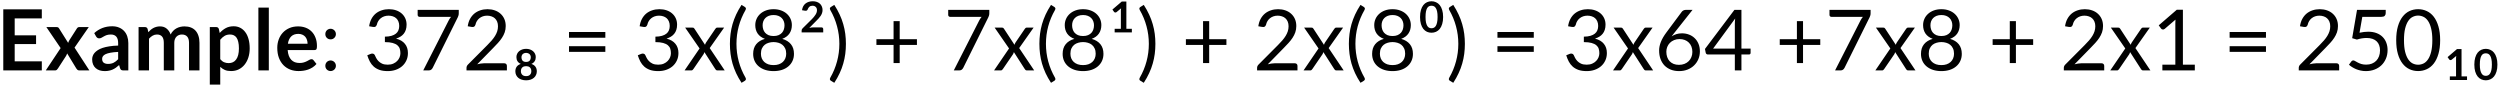 <svg width="710" height="25" viewBox="0 0 710 25" fill="none" xmlns="http://www.w3.org/2000/svg">
<path d="M4.172 5.216V10.028H10.244V12.512H4.172V17.42H11.876V20H0.932V2.648H11.876V5.216H4.172ZM25.381 20H22.525C22.309 20 22.133 19.944 21.997 19.832C21.869 19.72 21.761 19.592 21.673 19.448L19.069 15.164C19.029 15.3 18.981 15.428 18.925 15.548C18.877 15.668 18.821 15.78 18.757 15.884L16.453 19.448C16.365 19.584 16.257 19.712 16.129 19.832C16.001 19.944 15.841 20 15.649 20H12.997L17.221 13.652L13.165 7.688H16.021C16.237 7.688 16.397 7.72 16.501 7.784C16.605 7.84 16.697 7.936 16.777 8.072L19.357 12.176C19.445 11.904 19.569 11.636 19.729 11.372L21.805 8.132C21.981 7.836 22.209 7.688 22.489 7.688H25.213L21.169 13.52L25.381 20ZM33.552 14.744C32.696 14.784 31.976 14.86 31.392 14.972C30.808 15.076 30.34 15.212 29.988 15.38C29.636 15.548 29.384 15.744 29.232 15.968C29.08 16.192 29.004 16.436 29.004 16.7C29.004 17.22 29.156 17.592 29.46 17.816C29.772 18.04 30.176 18.152 30.672 18.152C31.28 18.152 31.804 18.044 32.244 17.828C32.692 17.604 33.128 17.268 33.552 16.82V14.744ZM26.76 9.404C28.176 8.108 29.88 7.46 31.872 7.46C32.592 7.46 33.236 7.58 33.804 7.82C34.372 8.052 34.852 8.38 35.244 8.804C35.636 9.22 35.932 9.72 36.132 10.304C36.34 10.888 36.444 11.528 36.444 12.224V20H35.1C34.82 20 34.604 19.96 34.452 19.88C34.3 19.792 34.18 19.62 34.092 19.364L33.828 18.476C33.516 18.756 33.212 19.004 32.916 19.22C32.62 19.428 32.312 19.604 31.992 19.748C31.672 19.892 31.328 20 30.96 20.072C30.6 20.152 30.2 20.192 29.76 20.192C29.24 20.192 28.76 20.124 28.32 19.988C27.88 19.844 27.5 19.632 27.18 19.352C26.86 19.072 26.612 18.724 26.436 18.308C26.26 17.892 26.172 17.408 26.172 16.856C26.172 16.544 26.224 16.236 26.328 15.932C26.432 15.62 26.6 15.324 26.832 15.044C27.072 14.764 27.38 14.5 27.756 14.252C28.132 14.004 28.592 13.788 29.136 13.604C29.688 13.42 30.328 13.272 31.056 13.16C31.784 13.04 32.616 12.968 33.552 12.944V12.224C33.552 11.4 33.376 10.792 33.024 10.4C32.672 10 32.164 9.8 31.5 9.8C31.02 9.8 30.62 9.856 30.3 9.968C29.988 10.08 29.712 10.208 29.472 10.352C29.232 10.488 29.012 10.612 28.812 10.724C28.62 10.836 28.404 10.892 28.164 10.892C27.956 10.892 27.78 10.84 27.636 10.736C27.492 10.624 27.376 10.496 27.288 10.352L26.76 9.404ZM39.355 20V7.688H41.167C41.551 7.688 41.803 7.868 41.923 8.228L42.115 9.14C42.331 8.9 42.555 8.68 42.787 8.48C43.027 8.28 43.279 8.108 43.543 7.964C43.815 7.82 44.103 7.708 44.407 7.628C44.719 7.54 45.059 7.496 45.427 7.496C46.203 7.496 46.839 7.708 47.335 8.132C47.839 8.548 48.215 9.104 48.463 9.8C48.655 9.392 48.895 9.044 49.183 8.756C49.471 8.46 49.787 8.22 50.131 8.036C50.475 7.852 50.839 7.716 51.223 7.628C51.615 7.54 52.007 7.496 52.399 7.496C53.079 7.496 53.683 7.6 54.211 7.808C54.739 8.016 55.183 8.32 55.543 8.72C55.903 9.12 56.175 9.608 56.359 10.184C56.551 10.76 56.647 11.42 56.647 12.164V20H53.683V12.164C53.683 11.38 53.511 10.792 53.167 10.4C52.823 10 52.319 9.8 51.655 9.8C51.351 9.8 51.067 9.852 50.803 9.956C50.547 10.06 50.319 10.212 50.119 10.412C49.927 10.604 49.775 10.848 49.663 11.144C49.551 11.44 49.495 11.78 49.495 12.164V20H46.519V12.164C46.519 11.34 46.351 10.74 46.015 10.364C45.687 9.988 45.203 9.8 44.563 9.8C44.131 9.8 43.727 9.908 43.351 10.124C42.983 10.332 42.639 10.62 42.319 10.988V20H39.355ZM62.549 16.808C62.885 17.216 63.249 17.504 63.641 17.672C64.041 17.84 64.473 17.924 64.937 17.924C65.385 17.924 65.789 17.84 66.149 17.672C66.509 17.504 66.813 17.248 67.061 16.904C67.317 16.56 67.513 16.128 67.649 15.608C67.785 15.08 67.853 14.46 67.853 13.748C67.853 13.028 67.793 12.42 67.673 11.924C67.561 11.42 67.397 11.012 67.181 10.7C66.965 10.388 66.701 10.16 66.389 10.016C66.085 9.872 65.737 9.8 65.345 9.8C64.729 9.8 64.205 9.932 63.773 10.196C63.341 10.452 62.933 10.816 62.549 11.288V16.808ZM62.393 9.368C62.897 8.8 63.469 8.34 64.109 7.988C64.749 7.636 65.501 7.46 66.365 7.46C67.037 7.46 67.649 7.6 68.201 7.88C68.761 8.16 69.241 8.568 69.641 9.104C70.049 9.632 70.361 10.288 70.577 11.072C70.801 11.848 70.913 12.74 70.913 13.748C70.913 14.668 70.789 15.52 70.541 16.304C70.293 17.088 69.937 17.768 69.473 18.344C69.017 18.92 68.461 19.372 67.805 19.7C67.157 20.02 66.429 20.18 65.621 20.18C64.933 20.18 64.345 20.076 63.857 19.868C63.369 19.652 62.933 19.356 62.549 18.98V24.02H59.585V7.688H61.397C61.781 7.688 62.033 7.868 62.153 8.228L62.393 9.368ZM76.345 2.168V20H73.381V2.168H76.345ZM87.35 12.428C87.35 12.044 87.294 11.684 87.182 11.348C87.078 11.004 86.918 10.704 86.702 10.448C86.486 10.192 86.21 9.992 85.874 9.848C85.546 9.696 85.162 9.62 84.722 9.62C83.866 9.62 83.19 9.864 82.694 10.352C82.206 10.84 81.894 11.532 81.758 12.428H87.35ZM81.698 14.216C81.746 14.848 81.858 15.396 82.034 15.86C82.21 16.316 82.442 16.696 82.73 17C83.018 17.296 83.358 17.52 83.75 17.672C84.15 17.816 84.59 17.888 85.07 17.888C85.55 17.888 85.962 17.832 86.306 17.72C86.658 17.608 86.962 17.484 87.218 17.348C87.482 17.212 87.71 17.088 87.902 16.976C88.102 16.864 88.294 16.808 88.478 16.808C88.726 16.808 88.91 16.9 89.03 17.084L89.882 18.164C89.554 18.548 89.186 18.872 88.778 19.136C88.37 19.392 87.942 19.6 87.494 19.76C87.054 19.912 86.602 20.02 86.138 20.084C85.682 20.148 85.238 20.18 84.806 20.18C83.95 20.18 83.154 20.04 82.418 19.76C81.682 19.472 81.042 19.052 80.498 18.5C79.954 17.94 79.526 17.252 79.214 16.436C78.902 15.612 78.746 14.66 78.746 13.58C78.746 12.74 78.882 11.952 79.154 11.216C79.426 10.472 79.814 9.828 80.318 9.284C80.83 8.732 81.45 8.296 82.178 7.976C82.914 7.656 83.742 7.496 84.662 7.496C85.438 7.496 86.154 7.62 86.81 7.868C87.466 8.116 88.03 8.48 88.502 8.96C88.974 9.432 89.342 10.016 89.606 10.712C89.878 11.4 90.014 12.188 90.014 13.076C90.014 13.524 89.966 13.828 89.87 13.988C89.774 14.14 89.59 14.216 89.318 14.216H81.698ZM92.395 18.68C92.395 18.472 92.431 18.276 92.503 18.092C92.583 17.908 92.687 17.748 92.815 17.612C92.951 17.476 93.111 17.368 93.295 17.288C93.479 17.208 93.675 17.168 93.883 17.168C94.091 17.168 94.287 17.208 94.471 17.288C94.655 17.368 94.815 17.476 94.951 17.612C95.087 17.748 95.195 17.908 95.275 18.092C95.355 18.276 95.395 18.472 95.395 18.68C95.395 18.896 95.355 19.096 95.275 19.28C95.195 19.456 95.087 19.612 94.951 19.748C94.815 19.884 94.655 19.988 94.471 20.06C94.287 20.14 94.091 20.18 93.883 20.18C93.675 20.18 93.479 20.14 93.295 20.06C93.111 19.988 92.951 19.884 92.815 19.748C92.687 19.612 92.583 19.456 92.503 19.28C92.431 19.096 92.395 18.896 92.395 18.68ZM92.395 9.68C92.395 9.472 92.431 9.276 92.503 9.092C92.583 8.908 92.687 8.748 92.815 8.612C92.951 8.476 93.111 8.368 93.295 8.288C93.479 8.208 93.675 8.168 93.883 8.168C94.091 8.168 94.287 8.208 94.471 8.288C94.655 8.368 94.815 8.476 94.951 8.612C95.087 8.748 95.195 8.908 95.275 9.092C95.355 9.276 95.395 9.472 95.395 9.68C95.395 9.896 95.355 10.096 95.275 10.28C95.195 10.456 95.087 10.612 94.951 10.748C94.815 10.884 94.655 10.992 94.471 11.072C94.287 11.144 94.091 11.18 93.883 11.18C93.675 11.18 93.479 11.144 93.295 11.072C93.111 10.992 92.951 10.884 92.815 10.748C92.687 10.612 92.583 10.456 92.503 10.28C92.431 10.096 92.395 9.896 92.395 9.68ZM104.835 7.46C104.947 6.676 105.163 5.984 105.483 5.384C105.803 4.776 106.207 4.268 106.695 3.86C107.191 3.452 107.755 3.144 108.387 2.936C109.027 2.72 109.715 2.612 110.451 2.612C111.179 2.612 111.851 2.716 112.467 2.924C113.083 3.132 113.611 3.428 114.051 3.812C114.499 4.196 114.847 4.66 115.095 5.204C115.343 5.748 115.467 6.352 115.467 7.016C115.467 7.56 115.395 8.048 115.251 8.48C115.115 8.904 114.915 9.276 114.651 9.596C114.395 9.916 114.083 10.188 113.715 10.412C113.347 10.636 112.935 10.82 112.479 10.964C113.599 11.252 114.439 11.748 114.999 12.452C115.567 13.148 115.851 14.02 115.851 15.068C115.851 15.86 115.699 16.572 115.395 17.204C115.099 17.836 114.691 18.376 114.171 18.824C113.651 19.264 113.043 19.604 112.347 19.844C111.659 20.076 110.919 20.192 110.127 20.192C109.215 20.192 108.435 20.08 107.787 19.856C107.139 19.624 106.591 19.308 106.143 18.908C105.695 18.508 105.327 18.036 105.039 17.492C104.751 16.94 104.507 16.344 104.307 15.704L105.231 15.32C105.471 15.216 105.703 15.188 105.927 15.236C106.159 15.284 106.327 15.416 106.431 15.632C106.535 15.856 106.663 16.124 106.815 16.436C106.975 16.748 107.191 17.048 107.463 17.336C107.735 17.624 108.079 17.868 108.495 18.068C108.919 18.268 109.455 18.368 110.103 18.368C110.703 18.368 111.227 18.272 111.675 18.08C112.131 17.88 112.507 17.624 112.803 17.312C113.107 17 113.335 16.652 113.487 16.268C113.639 15.884 113.715 15.504 113.715 15.128C113.715 14.664 113.655 14.24 113.535 13.856C113.415 13.472 113.191 13.14 112.863 12.86C112.535 12.58 112.083 12.36 111.507 12.2C110.939 12.04 110.207 11.96 109.311 11.96V10.412C110.047 10.404 110.671 10.324 111.183 10.172C111.703 10.02 112.123 9.812 112.443 9.548C112.771 9.284 113.007 8.968 113.151 8.6C113.303 8.232 113.379 7.824 113.379 7.376C113.379 6.88 113.299 6.448 113.139 6.08C112.987 5.712 112.775 5.408 112.503 5.168C112.231 4.928 111.907 4.748 111.531 4.628C111.163 4.508 110.763 4.448 110.331 4.448C109.899 4.448 109.495 4.512 109.119 4.64C108.751 4.768 108.423 4.948 108.135 5.18C107.855 5.404 107.619 5.672 107.427 5.984C107.235 6.296 107.099 6.64 107.019 7.016C106.915 7.296 106.783 7.484 106.623 7.58C106.471 7.668 106.247 7.692 105.951 7.652L104.835 7.46ZM130.289 2.804V3.764C130.289 4.036 130.257 4.26 130.193 4.436C130.137 4.612 130.081 4.76 130.025 4.88L122.897 19.244C122.793 19.452 122.649 19.632 122.465 19.784C122.281 19.928 122.037 20 121.733 20H120.197L127.421 5.816C127.525 5.616 127.633 5.432 127.745 5.264C127.857 5.096 127.977 4.936 128.105 4.784H119.129C118.993 4.784 118.873 4.732 118.769 4.628C118.665 4.516 118.613 4.392 118.613 4.256V2.804H130.289ZM143.203 17.972C143.435 17.972 143.619 18.04 143.755 18.176C143.891 18.312 143.959 18.488 143.959 18.704V20H132.487V19.268C132.487 19.116 132.519 18.96 132.583 18.8C132.647 18.64 132.747 18.492 132.883 18.356L138.391 12.824C138.847 12.36 139.263 11.916 139.639 11.492C140.015 11.06 140.335 10.628 140.599 10.196C140.863 9.764 141.067 9.328 141.211 8.888C141.355 8.44 141.427 7.964 141.427 7.46C141.427 6.956 141.347 6.516 141.187 6.14C141.027 5.756 140.807 5.44 140.527 5.192C140.255 4.944 139.931 4.76 139.555 4.64C139.179 4.512 138.775 4.448 138.343 4.448C137.903 4.448 137.499 4.512 137.131 4.64C136.763 4.768 136.435 4.948 136.147 5.18C135.867 5.404 135.631 5.672 135.439 5.984C135.247 6.296 135.111 6.64 135.031 7.016C134.935 7.296 134.803 7.484 134.635 7.58C134.475 7.668 134.247 7.692 133.951 7.652L132.835 7.46C132.947 6.676 133.163 5.984 133.483 5.384C133.811 4.776 134.219 4.268 134.707 3.86C135.203 3.452 135.767 3.144 136.399 2.936C137.031 2.72 137.715 2.612 138.451 2.612C139.179 2.612 139.859 2.72 140.491 2.936C141.123 3.152 141.671 3.468 142.135 3.884C142.599 4.292 142.963 4.792 143.227 5.384C143.491 5.976 143.623 6.648 143.623 7.4C143.623 8.04 143.527 8.636 143.335 9.188C143.143 9.732 142.883 10.252 142.555 10.748C142.227 11.244 141.847 11.728 141.415 12.2C140.991 12.672 140.539 13.148 140.059 13.628L135.523 18.26C135.843 18.172 136.167 18.104 136.495 18.056C136.823 18 137.139 17.972 137.443 17.972H143.203ZM149.409 21.62C149.905 21.62 150.277 21.488 150.525 21.224C150.773 20.96 150.897 20.624 150.897 20.216C150.897 19.952 150.857 19.732 150.777 19.556C150.697 19.372 150.589 19.224 150.453 19.112C150.317 18.992 150.157 18.908 149.973 18.86C149.797 18.812 149.609 18.788 149.409 18.788C149.209 18.788 149.021 18.812 148.845 18.86C148.669 18.908 148.513 18.992 148.377 19.112C148.241 19.224 148.133 19.372 148.053 19.556C147.973 19.732 147.933 19.952 147.933 20.216C147.933 20.624 148.057 20.96 148.305 21.224C148.553 21.488 148.921 21.62 149.409 21.62ZM149.409 15.02C149.193 15.02 149.001 15.056 148.833 15.128C148.673 15.192 148.537 15.28 148.425 15.392C148.321 15.504 148.241 15.636 148.185 15.788C148.129 15.932 148.101 16.084 148.101 16.244C148.101 16.652 148.205 16.98 148.413 17.228C148.629 17.468 148.961 17.588 149.409 17.588C149.865 17.588 150.201 17.468 150.417 17.228C150.633 16.98 150.741 16.652 150.741 16.244C150.741 16.084 150.713 15.932 150.657 15.788C150.601 15.636 150.517 15.504 150.405 15.392C150.293 15.28 150.153 15.192 149.985 15.128C149.817 15.056 149.625 15.02 149.409 15.02ZM150.909 18.152C151.437 18.328 151.825 18.596 152.073 18.956C152.329 19.308 152.457 19.74 152.457 20.252C152.457 20.636 152.381 20.984 152.229 21.296C152.085 21.616 151.877 21.888 151.605 22.112C151.341 22.336 151.021 22.508 150.645 22.628C150.277 22.748 149.865 22.808 149.409 22.808C148.961 22.808 148.549 22.748 148.173 22.628C147.797 22.508 147.473 22.336 147.201 22.112C146.937 21.888 146.729 21.616 146.577 21.296C146.433 20.984 146.361 20.636 146.361 20.252C146.361 19.74 146.485 19.308 146.733 18.956C146.989 18.596 147.381 18.328 147.909 18.152C147.077 17.784 146.661 17.136 146.661 16.208C146.661 15.872 146.729 15.564 146.865 15.284C147.001 14.996 147.189 14.748 147.429 14.54C147.677 14.332 147.969 14.168 148.305 14.048C148.641 13.928 149.009 13.868 149.409 13.868C149.817 13.868 150.189 13.928 150.525 14.048C150.861 14.168 151.149 14.332 151.389 14.54C151.629 14.748 151.817 14.996 151.953 15.284C152.089 15.564 152.157 15.872 152.157 16.208C152.157 16.664 152.053 17.056 151.845 17.384C151.637 17.712 151.325 17.968 150.909 18.152ZM161.597 13.112H171.917V14.732H161.597V13.112ZM161.597 9.092H171.917V10.712H161.597V9.092ZM181.66 7.46C181.772 6.676 181.988 5.984 182.308 5.384C182.628 4.776 183.032 4.268 183.52 3.86C184.016 3.452 184.58 3.144 185.212 2.936C185.852 2.72 186.54 2.612 187.276 2.612C188.004 2.612 188.676 2.716 189.292 2.924C189.908 3.132 190.436 3.428 190.876 3.812C191.324 4.196 191.672 4.66 191.92 5.204C192.168 5.748 192.292 6.352 192.292 7.016C192.292 7.56 192.22 8.048 192.076 8.48C191.94 8.904 191.74 9.276 191.476 9.596C191.22 9.916 190.908 10.188 190.54 10.412C190.172 10.636 189.76 10.82 189.304 10.964C190.424 11.252 191.264 11.748 191.824 12.452C192.392 13.148 192.676 14.02 192.676 15.068C192.676 15.86 192.524 16.572 192.22 17.204C191.924 17.836 191.516 18.376 190.996 18.824C190.476 19.264 189.868 19.604 189.172 19.844C188.484 20.076 187.744 20.192 186.952 20.192C186.04 20.192 185.26 20.08 184.612 19.856C183.964 19.624 183.416 19.308 182.968 18.908C182.52 18.508 182.152 18.036 181.864 17.492C181.576 16.94 181.332 16.344 181.132 15.704L182.056 15.32C182.296 15.216 182.528 15.188 182.752 15.236C182.984 15.284 183.152 15.416 183.256 15.632C183.36 15.856 183.488 16.124 183.64 16.436C183.8 16.748 184.016 17.048 184.288 17.336C184.56 17.624 184.904 17.868 185.32 18.068C185.744 18.268 186.28 18.368 186.928 18.368C187.528 18.368 188.052 18.272 188.5 18.08C188.956 17.88 189.332 17.624 189.628 17.312C189.932 17 190.16 16.652 190.312 16.268C190.464 15.884 190.54 15.504 190.54 15.128C190.54 14.664 190.48 14.24 190.36 13.856C190.24 13.472 190.016 13.14 189.688 12.86C189.36 12.58 188.908 12.36 188.332 12.2C187.764 12.04 187.032 11.96 186.136 11.96V10.412C186.872 10.404 187.496 10.324 188.008 10.172C188.528 10.02 188.948 9.812 189.268 9.548C189.596 9.284 189.832 8.968 189.976 8.6C190.128 8.232 190.204 7.824 190.204 7.376C190.204 6.88 190.124 6.448 189.964 6.08C189.812 5.712 189.6 5.408 189.328 5.168C189.056 4.928 188.732 4.748 188.356 4.628C187.988 4.508 187.588 4.448 187.156 4.448C186.724 4.448 186.32 4.512 185.944 4.64C185.576 4.768 185.248 4.948 184.96 5.18C184.68 5.404 184.444 5.672 184.252 5.984C184.06 6.296 183.924 6.64 183.844 7.016C183.74 7.296 183.608 7.484 183.448 7.58C183.296 7.668 183.072 7.692 182.776 7.652L181.66 7.46ZM205.818 20H203.766C203.59 20 203.45 19.956 203.346 19.868C203.25 19.772 203.17 19.668 203.106 19.556L200.046 14.792C200.014 14.904 199.978 15.016 199.938 15.128C199.906 15.232 199.858 15.328 199.794 15.416L196.962 19.556C196.882 19.668 196.794 19.772 196.698 19.868C196.61 19.956 196.486 20 196.326 20H194.418L198.678 13.76L194.586 7.844H196.638C196.814 7.844 196.942 7.872 197.022 7.928C197.102 7.984 197.174 8.064 197.238 8.168L200.226 12.728C200.29 12.496 200.39 12.272 200.526 12.056L203.142 8.216C203.214 8.104 203.29 8.016 203.37 7.952C203.458 7.88 203.562 7.844 203.682 7.844H205.65L201.558 13.652L205.818 20ZM209.155 12.452C209.155 14.164 209.371 15.828 209.803 17.444C210.243 19.06 210.883 20.596 211.723 22.052C211.851 22.3 211.883 22.488 211.819 22.616C211.755 22.752 211.663 22.86 211.543 22.94L210.595 23.516C209.995 22.596 209.483 21.684 209.059 20.78C208.643 19.876 208.303 18.968 208.039 18.056C207.783 17.144 207.595 16.228 207.475 15.308C207.355 14.38 207.295 13.428 207.295 12.452C207.295 11.484 207.355 10.536 207.475 9.608C207.595 8.68 207.783 7.764 208.039 6.86C208.303 5.948 208.643 5.04 209.059 4.136C209.483 3.232 209.995 2.316 210.595 1.388L211.543 1.976C211.663 2.056 211.755 2.164 211.819 2.3C211.883 2.428 211.851 2.612 211.723 2.852C210.883 4.308 210.243 5.844 209.803 7.46C209.371 9.076 209.155 10.74 209.155 12.452ZM219.693 18.488C220.253 18.488 220.753 18.412 221.193 18.26C221.641 18.1 222.017 17.88 222.321 17.6C222.633 17.312 222.869 16.972 223.029 16.58C223.197 16.18 223.281 15.74 223.281 15.26C223.281 14.668 223.181 14.164 222.981 13.748C222.789 13.324 222.525 12.98 222.189 12.716C221.861 12.452 221.481 12.26 221.049 12.14C220.617 12.012 220.165 11.948 219.693 11.948C219.221 11.948 218.769 12.012 218.337 12.14C217.905 12.26 217.521 12.452 217.185 12.716C216.857 12.98 216.593 13.324 216.393 13.748C216.201 14.164 216.105 14.668 216.105 15.26C216.105 15.74 216.185 16.18 216.345 16.58C216.513 16.972 216.749 17.312 217.053 17.6C217.365 17.88 217.741 18.1 218.181 18.26C218.629 18.412 219.133 18.488 219.693 18.488ZM219.693 4.268C219.181 4.268 218.729 4.344 218.337 4.496C217.953 4.648 217.629 4.856 217.365 5.12C217.109 5.384 216.913 5.692 216.777 6.044C216.649 6.396 216.585 6.772 216.585 7.172C216.585 7.564 216.641 7.944 216.753 8.312C216.865 8.68 217.045 9.008 217.293 9.296C217.541 9.576 217.861 9.804 218.253 9.98C218.653 10.148 219.133 10.232 219.693 10.232C220.253 10.232 220.729 10.148 221.121 9.98C221.521 9.804 221.845 9.576 222.093 9.296C222.341 9.008 222.521 8.68 222.633 8.312C222.745 7.944 222.801 7.564 222.801 7.172C222.801 6.772 222.733 6.396 222.597 6.044C222.469 5.692 222.273 5.384 222.009 5.12C221.753 4.856 221.429 4.648 221.037 4.496C220.653 4.344 220.205 4.268 219.693 4.268ZM222.153 11.036C223.225 11.34 224.049 11.848 224.625 12.56C225.201 13.272 225.489 14.184 225.489 15.296C225.489 16.048 225.345 16.728 225.057 17.336C224.777 17.936 224.381 18.448 223.869 18.872C223.365 19.296 222.757 19.624 222.045 19.856C221.333 20.08 220.549 20.192 219.693 20.192C218.837 20.192 218.053 20.08 217.341 19.856C216.629 19.624 216.017 19.296 215.505 18.872C214.993 18.448 214.597 17.936 214.317 17.336C214.037 16.728 213.897 16.048 213.897 15.296C213.897 14.184 214.185 13.272 214.761 12.56C215.337 11.848 216.161 11.34 217.233 11.036C216.329 10.7 215.645 10.2 215.181 9.536C214.725 8.864 214.497 8.064 214.497 7.136C214.497 6.504 214.621 5.912 214.869 5.36C215.117 4.808 215.469 4.328 215.925 3.92C216.381 3.512 216.925 3.192 217.557 2.96C218.197 2.728 218.909 2.612 219.693 2.612C220.469 2.612 221.177 2.728 221.817 2.96C222.457 3.192 223.005 3.512 223.461 3.92C223.917 4.328 224.269 4.808 224.517 5.36C224.765 5.912 224.889 6.504 224.889 7.136C224.889 8.064 224.657 8.864 224.193 9.536C223.737 10.2 223.057 10.7 222.153 11.036ZM233.279 7.772C233.439 7.772 233.563 7.816 233.651 7.904C233.747 7.992 233.795 8.116 233.795 8.276V9.2H227.663V8.684C227.663 8.58 227.683 8.472 227.723 8.36C227.771 8.248 227.843 8.144 227.939 8.048L230.591 5.42C230.991 5.02 231.327 4.608 231.599 4.184C231.879 3.76 232.019 3.332 232.019 2.9C232.019 2.492 231.899 2.18 231.659 1.964C231.419 1.74 231.123 1.628 230.771 1.628C230.395 1.628 230.095 1.724 229.871 1.916C229.647 2.108 229.479 2.372 229.367 2.708C229.287 2.852 229.195 2.952 229.091 3.008C228.987 3.064 228.831 3.076 228.623 3.044L227.771 2.9C227.891 2.052 228.227 1.416 228.779 0.992C229.331 0.568 230.019 0.356 230.843 0.356C231.259 0.356 231.635 0.416 231.971 0.536C232.315 0.656 232.607 0.824 232.847 1.04C233.087 1.256 233.271 1.52 233.399 1.832C233.535 2.136 233.603 2.476 233.603 2.852C233.603 3.172 233.551 3.472 233.447 3.752C233.351 4.024 233.219 4.284 233.051 4.532C232.883 4.78 232.691 5.02 232.475 5.252C232.259 5.484 232.031 5.72 231.791 5.96L229.835 7.94C230.027 7.892 230.215 7.852 230.399 7.82C230.591 7.788 230.771 7.772 230.939 7.772H233.279ZM238.379 12.452C238.379 10.74 238.159 9.076 237.719 7.46C237.287 5.844 236.651 4.308 235.811 2.852C235.747 2.732 235.707 2.628 235.691 2.54C235.675 2.444 235.679 2.364 235.703 2.3C235.727 2.228 235.763 2.168 235.811 2.12C235.867 2.064 235.927 2.016 235.991 1.976L236.939 1.388C237.539 2.316 238.047 3.232 238.463 4.136C238.887 5.04 239.227 5.948 239.483 6.86C239.747 7.764 239.939 8.68 240.059 9.608C240.179 10.536 240.239 11.484 240.239 12.452C240.239 13.428 240.179 14.38 240.059 15.308C239.939 16.228 239.747 17.144 239.483 18.056C239.227 18.968 238.887 19.876 238.463 20.78C238.047 21.684 237.539 22.596 236.939 23.516L235.991 22.94C235.927 22.9 235.867 22.852 235.811 22.796C235.763 22.748 235.727 22.688 235.703 22.616C235.679 22.552 235.675 22.472 235.691 22.376C235.707 22.28 235.747 22.172 235.811 22.052C236.651 20.596 237.287 19.06 237.719 17.444C238.159 15.828 238.379 14.164 238.379 12.452ZM260.41 12.752H255.514V17.912H253.774V12.752H248.902V11.132H253.774V6.008H255.514V11.132H260.41V12.752ZM280.964 2.804V3.764C280.964 4.036 280.932 4.26 280.868 4.436C280.812 4.612 280.756 4.76 280.7 4.88L273.572 19.244C273.468 19.452 273.324 19.632 273.14 19.784C272.956 19.928 272.712 20 272.408 20H270.872L278.096 5.816C278.2 5.616 278.308 5.432 278.42 5.264C278.532 5.096 278.652 4.936 278.78 4.784H269.804C269.668 4.784 269.548 4.732 269.444 4.628C269.34 4.516 269.288 4.392 269.288 4.256V2.804H280.964ZM293.71 20H291.658C291.482 20 291.342 19.956 291.238 19.868C291.142 19.772 291.062 19.668 290.998 19.556L287.938 14.792C287.906 14.904 287.87 15.016 287.83 15.128C287.798 15.232 287.75 15.328 287.686 15.416L284.854 19.556C284.774 19.668 284.686 19.772 284.59 19.868C284.502 19.956 284.378 20 284.218 20H282.31L286.57 13.76L282.478 7.844H284.53C284.706 7.844 284.834 7.872 284.914 7.928C284.994 7.984 285.066 8.064 285.13 8.168L288.118 12.728C288.182 12.496 288.282 12.272 288.418 12.056L291.034 8.216C291.106 8.104 291.182 8.016 291.262 7.952C291.35 7.88 291.454 7.844 291.574 7.844H293.542L289.45 13.652L293.71 20ZM297.047 12.452C297.047 14.164 297.263 15.828 297.695 17.444C298.135 19.06 298.775 20.596 299.615 22.052C299.743 22.3 299.775 22.488 299.711 22.616C299.647 22.752 299.555 22.86 299.435 22.94L298.487 23.516C297.887 22.596 297.375 21.684 296.951 20.78C296.535 19.876 296.195 18.968 295.931 18.056C295.675 17.144 295.487 16.228 295.367 15.308C295.247 14.38 295.187 13.428 295.187 12.452C295.187 11.484 295.247 10.536 295.367 9.608C295.487 8.68 295.675 7.764 295.931 6.86C296.195 5.948 296.535 5.04 296.951 4.136C297.375 3.232 297.887 2.316 298.487 1.388L299.435 1.976C299.555 2.056 299.647 2.164 299.711 2.3C299.775 2.428 299.743 2.612 299.615 2.852C298.775 4.308 298.135 5.844 297.695 7.46C297.263 9.076 297.047 10.74 297.047 12.452ZM307.586 18.488C308.146 18.488 308.646 18.412 309.086 18.26C309.534 18.1 309.91 17.88 310.214 17.6C310.526 17.312 310.762 16.972 310.922 16.58C311.09 16.18 311.174 15.74 311.174 15.26C311.174 14.668 311.074 14.164 310.874 13.748C310.682 13.324 310.418 12.98 310.082 12.716C309.754 12.452 309.374 12.26 308.942 12.14C308.51 12.012 308.058 11.948 307.586 11.948C307.114 11.948 306.662 12.012 306.23 12.14C305.798 12.26 305.414 12.452 305.078 12.716C304.75 12.98 304.486 13.324 304.286 13.748C304.094 14.164 303.998 14.668 303.998 15.26C303.998 15.74 304.078 16.18 304.238 16.58C304.406 16.972 304.642 17.312 304.946 17.6C305.258 17.88 305.634 18.1 306.074 18.26C306.522 18.412 307.026 18.488 307.586 18.488ZM307.586 4.268C307.074 4.268 306.622 4.344 306.23 4.496C305.846 4.648 305.522 4.856 305.258 5.12C305.002 5.384 304.806 5.692 304.67 6.044C304.542 6.396 304.478 6.772 304.478 7.172C304.478 7.564 304.534 7.944 304.646 8.312C304.758 8.68 304.938 9.008 305.186 9.296C305.434 9.576 305.754 9.804 306.146 9.98C306.546 10.148 307.026 10.232 307.586 10.232C308.146 10.232 308.622 10.148 309.014 9.98C309.414 9.804 309.738 9.576 309.986 9.296C310.234 9.008 310.414 8.68 310.526 8.312C310.638 7.944 310.694 7.564 310.694 7.172C310.694 6.772 310.626 6.396 310.49 6.044C310.362 5.692 310.166 5.384 309.902 5.12C309.646 4.856 309.322 4.648 308.93 4.496C308.546 4.344 308.098 4.268 307.586 4.268ZM310.046 11.036C311.118 11.34 311.942 11.848 312.518 12.56C313.094 13.272 313.382 14.184 313.382 15.296C313.382 16.048 313.238 16.728 312.95 17.336C312.67 17.936 312.274 18.448 311.762 18.872C311.258 19.296 310.65 19.624 309.938 19.856C309.226 20.08 308.442 20.192 307.586 20.192C306.73 20.192 305.946 20.08 305.234 19.856C304.522 19.624 303.91 19.296 303.398 18.872C302.886 18.448 302.49 17.936 302.21 17.336C301.93 16.728 301.79 16.048 301.79 15.296C301.79 14.184 302.078 13.272 302.654 12.56C303.23 11.848 304.054 11.34 305.126 11.036C304.222 10.7 303.538 10.2 303.074 9.536C302.618 8.864 302.39 8.064 302.39 7.136C302.39 6.504 302.514 5.912 302.762 5.36C303.01 4.808 303.362 4.328 303.818 3.92C304.274 3.512 304.818 3.192 305.45 2.96C306.09 2.728 306.802 2.612 307.586 2.612C308.362 2.612 309.07 2.728 309.71 2.96C310.35 3.192 310.898 3.512 311.354 3.92C311.81 4.328 312.162 4.808 312.41 5.36C312.658 5.912 312.782 6.504 312.782 7.136C312.782 8.064 312.55 8.864 312.086 9.536C311.63 10.2 310.95 10.7 310.046 11.036ZM321.448 8.18V9.2H316.564V8.18H318.328V2.9L318.388 2.372L317.092 3.44C317.02 3.496 316.948 3.532 316.876 3.548C316.812 3.556 316.748 3.556 316.684 3.548C316.62 3.532 316.56 3.508 316.504 3.476C316.456 3.444 316.42 3.412 316.396 3.38L315.928 2.708L318.592 0.428H319.888V8.18H321.448ZM326.271 12.452C326.271 10.74 326.051 9.076 325.611 7.46C325.179 5.844 324.543 4.308 323.703 2.852C323.639 2.732 323.599 2.628 323.583 2.54C323.567 2.444 323.571 2.364 323.595 2.3C323.619 2.228 323.655 2.168 323.703 2.12C323.759 2.064 323.819 2.016 323.883 1.976L324.831 1.388C325.431 2.316 325.939 3.232 326.355 4.136C326.779 5.04 327.119 5.948 327.375 6.86C327.639 7.764 327.831 8.68 327.951 9.608C328.071 10.536 328.131 11.484 328.131 12.452C328.131 13.428 328.071 14.38 327.951 15.308C327.831 16.228 327.639 17.144 327.375 18.056C327.119 18.968 326.779 19.876 326.355 20.78C325.939 21.684 325.431 22.596 324.831 23.516L323.883 22.94C323.819 22.9 323.759 22.852 323.703 22.796C323.655 22.748 323.619 22.688 323.595 22.616C323.571 22.552 323.567 22.472 323.583 22.376C323.599 22.28 323.639 22.172 323.703 22.052C324.543 20.596 325.179 19.06 325.611 17.444C326.051 15.828 326.271 14.164 326.271 12.452ZM348.302 12.752H343.406V17.912H341.666V12.752H336.794V11.132H341.666V6.008H343.406V11.132H348.302V12.752ZM367.729 17.972C367.961 17.972 368.145 18.04 368.281 18.176C368.417 18.312 368.485 18.488 368.485 18.704V20H357.013V19.268C357.013 19.116 357.045 18.96 357.109 18.8C357.173 18.64 357.273 18.492 357.409 18.356L362.917 12.824C363.373 12.36 363.789 11.916 364.165 11.492C364.541 11.06 364.861 10.628 365.125 10.196C365.389 9.764 365.593 9.328 365.737 8.888C365.881 8.44 365.953 7.964 365.953 7.46C365.953 6.956 365.873 6.516 365.713 6.14C365.553 5.756 365.333 5.44 365.053 5.192C364.781 4.944 364.457 4.76 364.081 4.64C363.705 4.512 363.301 4.448 362.869 4.448C362.429 4.448 362.025 4.512 361.657 4.64C361.289 4.768 360.961 4.948 360.673 5.18C360.393 5.404 360.157 5.672 359.965 5.984C359.773 6.296 359.637 6.64 359.557 7.016C359.461 7.296 359.329 7.484 359.161 7.58C359.001 7.668 358.773 7.692 358.477 7.652L357.361 7.46C357.473 6.676 357.689 5.984 358.009 5.384C358.337 4.776 358.745 4.268 359.233 3.86C359.729 3.452 360.293 3.144 360.925 2.936C361.557 2.72 362.241 2.612 362.977 2.612C363.705 2.612 364.385 2.72 365.017 2.936C365.649 3.152 366.197 3.468 366.661 3.884C367.125 4.292 367.489 4.792 367.753 5.384C368.017 5.976 368.149 6.648 368.149 7.4C368.149 8.04 368.053 8.636 367.861 9.188C367.669 9.732 367.409 10.252 367.081 10.748C366.753 11.244 366.373 11.728 365.941 12.2C365.517 12.672 365.065 13.148 364.585 13.628L360.049 18.26C360.369 18.172 360.693 18.104 361.021 18.056C361.349 18 361.665 17.972 361.969 17.972H367.729ZM381.603 20H379.551C379.375 20 379.235 19.956 379.131 19.868C379.035 19.772 378.955 19.668 378.891 19.556L375.831 14.792C375.799 14.904 375.763 15.016 375.723 15.128C375.691 15.232 375.643 15.328 375.579 15.416L372.747 19.556C372.667 19.668 372.579 19.772 372.483 19.868C372.395 19.956 372.271 20 372.111 20H370.203L374.463 13.76L370.371 7.844H372.423C372.599 7.844 372.727 7.872 372.807 7.928C372.887 7.984 372.959 8.064 373.023 8.168L376.011 12.728C376.075 12.496 376.175 12.272 376.311 12.056L378.927 8.216C378.999 8.104 379.075 8.016 379.155 7.952C379.243 7.88 379.347 7.844 379.467 7.844H381.435L377.343 13.652L381.603 20ZM384.94 12.452C384.94 14.164 385.156 15.828 385.588 17.444C386.028 19.06 386.668 20.596 387.508 22.052C387.636 22.3 387.668 22.488 387.604 22.616C387.54 22.752 387.448 22.86 387.328 22.94L386.38 23.516C385.78 22.596 385.268 21.684 384.844 20.78C384.428 19.876 384.088 18.968 383.824 18.056C383.568 17.144 383.38 16.228 383.26 15.308C383.14 14.38 383.08 13.428 383.08 12.452C383.08 11.484 383.14 10.536 383.26 9.608C383.38 8.68 383.568 7.764 383.824 6.86C384.088 5.948 384.428 5.04 384.844 4.136C385.268 3.232 385.78 2.316 386.38 1.388L387.328 1.976C387.448 2.056 387.54 2.164 387.604 2.3C387.668 2.428 387.636 2.612 387.508 2.852C386.668 4.308 386.028 5.844 385.588 7.46C385.156 9.076 384.94 10.74 384.94 12.452ZM395.478 18.488C396.038 18.488 396.538 18.412 396.978 18.26C397.426 18.1 397.802 17.88 398.106 17.6C398.418 17.312 398.654 16.972 398.814 16.58C398.982 16.18 399.066 15.74 399.066 15.26C399.066 14.668 398.966 14.164 398.766 13.748C398.574 13.324 398.31 12.98 397.974 12.716C397.646 12.452 397.266 12.26 396.834 12.14C396.402 12.012 395.95 11.948 395.478 11.948C395.006 11.948 394.554 12.012 394.122 12.14C393.69 12.26 393.306 12.452 392.97 12.716C392.642 12.98 392.378 13.324 392.178 13.748C391.986 14.164 391.89 14.668 391.89 15.26C391.89 15.74 391.97 16.18 392.13 16.58C392.298 16.972 392.534 17.312 392.838 17.6C393.15 17.88 393.526 18.1 393.966 18.26C394.414 18.412 394.918 18.488 395.478 18.488ZM395.478 4.268C394.966 4.268 394.514 4.344 394.122 4.496C393.738 4.648 393.414 4.856 393.15 5.12C392.894 5.384 392.698 5.692 392.562 6.044C392.434 6.396 392.37 6.772 392.37 7.172C392.37 7.564 392.426 7.944 392.538 8.312C392.65 8.68 392.83 9.008 393.078 9.296C393.326 9.576 393.646 9.804 394.038 9.98C394.438 10.148 394.918 10.232 395.478 10.232C396.038 10.232 396.514 10.148 396.906 9.98C397.306 9.804 397.63 9.576 397.878 9.296C398.126 9.008 398.306 8.68 398.418 8.312C398.53 7.944 398.586 7.564 398.586 7.172C398.586 6.772 398.518 6.396 398.382 6.044C398.254 5.692 398.058 5.384 397.794 5.12C397.538 4.856 397.214 4.648 396.822 4.496C396.438 4.344 395.99 4.268 395.478 4.268ZM397.938 11.036C399.01 11.34 399.834 11.848 400.41 12.56C400.986 13.272 401.274 14.184 401.274 15.296C401.274 16.048 401.13 16.728 400.842 17.336C400.562 17.936 400.166 18.448 399.654 18.872C399.15 19.296 398.542 19.624 397.83 19.856C397.118 20.08 396.334 20.192 395.478 20.192C394.622 20.192 393.838 20.08 393.126 19.856C392.414 19.624 391.802 19.296 391.29 18.872C390.778 18.448 390.382 17.936 390.102 17.336C389.822 16.728 389.682 16.048 389.682 15.296C389.682 14.184 389.97 13.272 390.546 12.56C391.122 11.848 391.946 11.34 393.018 11.036C392.114 10.7 391.43 10.2 390.966 9.536C390.51 8.864 390.282 8.064 390.282 7.136C390.282 6.504 390.406 5.912 390.654 5.36C390.902 4.808 391.254 4.328 391.71 3.92C392.166 3.512 392.71 3.192 393.342 2.96C393.982 2.728 394.694 2.612 395.478 2.612C396.254 2.612 396.962 2.728 397.602 2.96C398.242 3.192 398.79 3.512 399.246 3.92C399.702 4.328 400.054 4.808 400.302 5.36C400.55 5.912 400.674 6.504 400.674 7.136C400.674 8.064 400.442 8.864 399.978 9.536C399.522 10.2 398.842 10.7 397.938 11.036ZM409.844 4.832C409.844 5.6 409.756 6.264 409.58 6.824C409.412 7.384 409.18 7.848 408.884 8.216C408.588 8.576 408.236 8.848 407.828 9.032C407.428 9.208 407 9.296 406.544 9.296C406.088 9.296 405.66 9.208 405.26 9.032C404.868 8.848 404.524 8.576 404.228 8.216C403.94 7.848 403.712 7.384 403.544 6.824C403.376 6.264 403.292 5.6 403.292 4.832C403.292 4.064 403.376 3.4 403.544 2.84C403.712 2.272 403.94 1.808 404.228 1.448C404.524 1.08 404.868 0.808 405.26 0.632C405.66 0.448 406.088 0.356 406.544 0.356C407 0.356 407.428 0.448 407.828 0.632C408.236 0.808 408.588 1.08 408.884 1.448C409.18 1.808 409.412 2.272 409.58 2.84C409.756 3.4 409.844 4.064 409.844 4.832ZM408.272 4.832C408.272 4.2 408.228 3.68 408.14 3.272C408.052 2.856 407.928 2.528 407.768 2.288C407.616 2.04 407.436 1.868 407.228 1.772C407.02 1.676 406.792 1.628 406.544 1.628C406.296 1.628 406.068 1.676 405.86 1.772C405.652 1.868 405.472 2.04 405.32 2.288C405.176 2.528 405.06 2.856 404.972 3.272C404.892 3.68 404.852 4.2 404.852 4.832C404.852 5.456 404.896 5.976 404.984 6.392C405.08 6.8 405.204 7.128 405.356 7.376C405.508 7.616 405.684 7.784 405.884 7.88C406.092 7.976 406.312 8.024 406.544 8.024C406.776 8.024 406.996 7.976 407.204 7.88C407.42 7.784 407.604 7.616 407.756 7.376C407.916 7.128 408.04 6.8 408.128 6.392C408.224 5.976 408.272 5.456 408.272 4.832ZM414.164 12.452C414.164 10.74 413.944 9.076 413.504 7.46C413.072 5.844 412.436 4.308 411.596 2.852C411.532 2.732 411.492 2.628 411.476 2.54C411.46 2.444 411.464 2.364 411.488 2.3C411.512 2.228 411.548 2.168 411.596 2.12C411.652 2.064 411.712 2.016 411.776 1.976L412.724 1.388C413.324 2.316 413.832 3.232 414.248 4.136C414.672 5.04 415.012 5.948 415.268 6.86C415.532 7.764 415.724 8.68 415.844 9.608C415.964 10.536 416.024 11.484 416.024 12.452C416.024 13.428 415.964 14.38 415.844 15.308C415.724 16.228 415.532 17.144 415.268 18.056C415.012 18.968 414.672 19.876 414.248 20.78C413.832 21.684 413.324 22.596 412.724 23.516L411.776 22.94C411.712 22.9 411.652 22.852 411.596 22.796C411.548 22.748 411.512 22.688 411.488 22.616C411.464 22.552 411.46 22.472 411.476 22.376C411.492 22.28 411.532 22.172 411.596 22.052C412.436 20.596 413.072 19.06 413.504 17.444C413.944 15.828 414.164 14.164 414.164 12.452ZM425.275 13.112H435.595V14.732H425.275V13.112ZM425.275 9.092H435.595V10.712H425.275V9.092ZM445.337 7.46C445.449 6.676 445.665 5.984 445.985 5.384C446.305 4.776 446.709 4.268 447.197 3.86C447.693 3.452 448.257 3.144 448.889 2.936C449.529 2.72 450.217 2.612 450.953 2.612C451.681 2.612 452.353 2.716 452.969 2.924C453.585 3.132 454.113 3.428 454.553 3.812C455.001 4.196 455.349 4.66 455.597 5.204C455.845 5.748 455.969 6.352 455.969 7.016C455.969 7.56 455.897 8.048 455.753 8.48C455.617 8.904 455.417 9.276 455.153 9.596C454.897 9.916 454.585 10.188 454.217 10.412C453.849 10.636 453.437 10.82 452.981 10.964C454.101 11.252 454.941 11.748 455.501 12.452C456.069 13.148 456.353 14.02 456.353 15.068C456.353 15.86 456.201 16.572 455.897 17.204C455.601 17.836 455.193 18.376 454.673 18.824C454.153 19.264 453.545 19.604 452.849 19.844C452.161 20.076 451.421 20.192 450.629 20.192C449.717 20.192 448.937 20.08 448.289 19.856C447.641 19.624 447.093 19.308 446.645 18.908C446.197 18.508 445.829 18.036 445.541 17.492C445.253 16.94 445.009 16.344 444.809 15.704L445.733 15.32C445.973 15.216 446.205 15.188 446.429 15.236C446.661 15.284 446.829 15.416 446.933 15.632C447.037 15.856 447.165 16.124 447.317 16.436C447.477 16.748 447.693 17.048 447.965 17.336C448.237 17.624 448.581 17.868 448.997 18.068C449.421 18.268 449.957 18.368 450.605 18.368C451.205 18.368 451.729 18.272 452.177 18.08C452.633 17.88 453.009 17.624 453.305 17.312C453.609 17 453.837 16.652 453.989 16.268C454.141 15.884 454.217 15.504 454.217 15.128C454.217 14.664 454.157 14.24 454.037 13.856C453.917 13.472 453.693 13.14 453.365 12.86C453.037 12.58 452.585 12.36 452.009 12.2C451.441 12.04 450.709 11.96 449.813 11.96V10.412C450.549 10.404 451.173 10.324 451.685 10.172C452.205 10.02 452.625 9.812 452.945 9.548C453.273 9.284 453.509 8.968 453.653 8.6C453.805 8.232 453.881 7.824 453.881 7.376C453.881 6.88 453.801 6.448 453.641 6.08C453.489 5.712 453.277 5.408 453.005 5.168C452.733 4.928 452.409 4.748 452.033 4.628C451.665 4.508 451.265 4.448 450.833 4.448C450.401 4.448 449.997 4.512 449.621 4.64C449.253 4.768 448.925 4.948 448.637 5.18C448.357 5.404 448.121 5.672 447.929 5.984C447.737 6.296 447.601 6.64 447.521 7.016C447.417 7.296 447.285 7.484 447.125 7.58C446.973 7.668 446.749 7.692 446.453 7.652L445.337 7.46ZM469.495 20H467.443C467.267 20 467.127 19.956 467.023 19.868C466.927 19.772 466.847 19.668 466.783 19.556L463.723 14.792C463.691 14.904 463.655 15.016 463.615 15.128C463.583 15.232 463.535 15.328 463.471 15.416L460.639 19.556C460.559 19.668 460.471 19.772 460.375 19.868C460.287 19.956 460.163 20 460.003 20H458.095L462.355 13.76L458.263 7.844H460.315C460.491 7.844 460.619 7.872 460.699 7.928C460.779 7.984 460.851 8.064 460.915 8.168L463.903 12.728C463.967 12.496 464.067 12.272 464.203 12.056L466.819 8.216C466.891 8.104 466.967 8.016 467.047 7.952C467.135 7.88 467.239 7.844 467.359 7.844H469.327L465.235 13.652L469.495 20ZM476.828 18.416C477.404 18.416 477.924 18.324 478.388 18.14C478.86 17.956 479.26 17.7 479.588 17.372C479.924 17.044 480.18 16.656 480.356 16.208C480.54 15.76 480.632 15.272 480.632 14.744C480.632 14.184 480.544 13.68 480.368 13.232C480.192 12.776 479.94 12.392 479.612 12.08C479.292 11.76 478.908 11.516 478.46 11.348C478.012 11.18 477.52 11.096 476.984 11.096C476.408 11.096 475.888 11.196 475.424 11.396C474.96 11.588 474.564 11.852 474.236 12.188C473.916 12.516 473.668 12.9 473.492 13.34C473.324 13.772 473.24 14.224 473.24 14.696C473.24 15.248 473.32 15.752 473.48 16.208C473.64 16.664 473.872 17.056 474.176 17.384C474.488 17.712 474.864 17.968 475.304 18.152C475.752 18.328 476.26 18.416 476.828 18.416ZM475.58 9.248C475.428 9.44 475.28 9.628 475.136 9.812C475 9.988 474.868 10.164 474.74 10.34C475.148 10.06 475.596 9.844 476.084 9.692C476.572 9.54 477.104 9.464 477.68 9.464C478.376 9.464 479.032 9.58 479.648 9.812C480.264 10.036 480.8 10.368 481.256 10.808C481.72 11.24 482.088 11.776 482.36 12.416C482.632 13.048 482.768 13.772 482.768 14.588C482.768 15.38 482.624 16.116 482.336 16.796C482.048 17.476 481.644 18.068 481.124 18.572C480.612 19.076 479.992 19.472 479.264 19.76C478.544 20.048 477.748 20.192 476.876 20.192C476.012 20.192 475.228 20.056 474.524 19.784C473.82 19.504 473.22 19.112 472.724 18.608C472.236 18.096 471.856 17.48 471.584 16.76C471.32 16.032 471.188 15.22 471.188 14.324C471.188 13.572 471.352 12.772 471.68 11.924C472.016 11.068 472.548 10.156 473.276 9.188L477.644 3.32C477.756 3.176 477.908 3.056 478.1 2.96C478.3 2.856 478.528 2.804 478.784 2.804H480.68L475.58 9.248ZM492.694 13.796V6.704C492.694 6.496 492.702 6.268 492.718 6.02C492.734 5.772 492.758 5.52 492.79 5.264L486.526 13.796H492.694ZM497.17 13.796V15.02C497.17 15.148 497.13 15.256 497.05 15.344C496.978 15.432 496.862 15.476 496.702 15.476H494.566V20H492.694V15.476H485.062C484.902 15.476 484.762 15.432 484.642 15.344C484.53 15.248 484.458 15.132 484.426 14.996L484.21 13.904L492.574 2.804H494.566V13.796H497.17ZM516.957 12.752H512.061V17.912H510.321V12.752H505.449V11.132H510.321V6.008H512.061V11.132H516.957V12.752ZM531.25 2.804V3.764C531.25 4.036 531.218 4.26 531.154 4.436C531.098 4.612 531.042 4.76 530.986 4.88L523.858 19.244C523.754 19.452 523.61 19.632 523.426 19.784C523.242 19.928 522.998 20 522.694 20H521.158L528.382 5.816C528.486 5.616 528.594 5.432 528.706 5.264C528.818 5.096 528.938 4.936 529.066 4.784H520.09C519.954 4.784 519.834 4.732 519.73 4.628C519.626 4.516 519.574 4.392 519.574 4.256V2.804H531.25ZM543.996 20H541.944C541.768 20 541.628 19.956 541.524 19.868C541.428 19.772 541.348 19.668 541.284 19.556L538.224 14.792C538.192 14.904 538.156 15.016 538.116 15.128C538.084 15.232 538.036 15.328 537.972 15.416L535.14 19.556C535.06 19.668 534.972 19.772 534.876 19.868C534.788 19.956 534.664 20 534.504 20H532.596L536.856 13.76L532.764 7.844H534.816C534.992 7.844 535.12 7.872 535.2 7.928C535.28 7.984 535.352 8.064 535.416 8.168L538.404 12.728C538.468 12.496 538.568 12.272 538.704 12.056L541.32 8.216C541.392 8.104 541.468 8.016 541.548 7.952C541.636 7.88 541.74 7.844 541.86 7.844H543.828L539.736 13.652L543.996 20ZM551.353 18.488C551.913 18.488 552.413 18.412 552.853 18.26C553.301 18.1 553.677 17.88 553.981 17.6C554.293 17.312 554.529 16.972 554.689 16.58C554.857 16.18 554.941 15.74 554.941 15.26C554.941 14.668 554.841 14.164 554.641 13.748C554.449 13.324 554.185 12.98 553.849 12.716C553.521 12.452 553.141 12.26 552.709 12.14C552.277 12.012 551.825 11.948 551.353 11.948C550.881 11.948 550.429 12.012 549.997 12.14C549.565 12.26 549.181 12.452 548.845 12.716C548.517 12.98 548.253 13.324 548.053 13.748C547.861 14.164 547.765 14.668 547.765 15.26C547.765 15.74 547.845 16.18 548.005 16.58C548.173 16.972 548.409 17.312 548.713 17.6C549.025 17.88 549.401 18.1 549.841 18.26C550.289 18.412 550.793 18.488 551.353 18.488ZM551.353 4.268C550.841 4.268 550.389 4.344 549.997 4.496C549.613 4.648 549.289 4.856 549.025 5.12C548.769 5.384 548.573 5.692 548.437 6.044C548.309 6.396 548.245 6.772 548.245 7.172C548.245 7.564 548.301 7.944 548.413 8.312C548.525 8.68 548.705 9.008 548.953 9.296C549.201 9.576 549.521 9.804 549.913 9.98C550.313 10.148 550.793 10.232 551.353 10.232C551.913 10.232 552.389 10.148 552.781 9.98C553.181 9.804 553.505 9.576 553.753 9.296C554.001 9.008 554.181 8.68 554.293 8.312C554.405 7.944 554.461 7.564 554.461 7.172C554.461 6.772 554.393 6.396 554.257 6.044C554.129 5.692 553.933 5.384 553.669 5.12C553.413 4.856 553.089 4.648 552.697 4.496C552.313 4.344 551.865 4.268 551.353 4.268ZM553.813 11.036C554.885 11.34 555.709 11.848 556.285 12.56C556.861 13.272 557.149 14.184 557.149 15.296C557.149 16.048 557.005 16.728 556.717 17.336C556.437 17.936 556.041 18.448 555.529 18.872C555.025 19.296 554.417 19.624 553.705 19.856C552.993 20.08 552.209 20.192 551.353 20.192C550.497 20.192 549.713 20.08 549.001 19.856C548.289 19.624 547.677 19.296 547.165 18.872C546.653 18.448 546.257 17.936 545.977 17.336C545.697 16.728 545.557 16.048 545.557 15.296C545.557 14.184 545.845 13.272 546.421 12.56C546.997 11.848 547.821 11.34 548.893 11.036C547.989 10.7 547.305 10.2 546.841 9.536C546.385 8.864 546.157 8.064 546.157 7.136C546.157 6.504 546.281 5.912 546.529 5.36C546.777 4.808 547.129 4.328 547.585 3.92C548.041 3.512 548.585 3.192 549.217 2.96C549.857 2.728 550.569 2.612 551.353 2.612C552.129 2.612 552.837 2.728 553.477 2.96C554.117 3.192 554.665 3.512 555.121 3.92C555.577 4.328 555.929 4.808 556.177 5.36C556.425 5.912 556.549 6.504 556.549 7.136C556.549 8.064 556.317 8.864 555.853 9.536C555.397 10.2 554.717 10.7 553.813 11.036ZM577.416 12.752H572.52V17.912H570.78V12.752H565.908V11.132H570.78V6.008H572.52V11.132H577.416V12.752ZM596.842 17.972C597.074 17.972 597.258 18.04 597.394 18.176C597.53 18.312 597.598 18.488 597.598 18.704V20H586.126V19.268C586.126 19.116 586.158 18.96 586.222 18.8C586.286 18.64 586.386 18.492 586.522 18.356L592.03 12.824C592.486 12.36 592.902 11.916 593.278 11.492C593.654 11.06 593.974 10.628 594.238 10.196C594.502 9.764 594.706 9.328 594.85 8.888C594.994 8.44 595.066 7.964 595.066 7.46C595.066 6.956 594.986 6.516 594.826 6.14C594.666 5.756 594.446 5.44 594.166 5.192C593.894 4.944 593.57 4.76 593.194 4.64C592.818 4.512 592.414 4.448 591.982 4.448C591.542 4.448 591.138 4.512 590.77 4.64C590.402 4.768 590.074 4.948 589.786 5.18C589.506 5.404 589.27 5.672 589.078 5.984C588.886 6.296 588.75 6.64 588.67 7.016C588.574 7.296 588.442 7.484 588.274 7.58C588.114 7.668 587.886 7.692 587.59 7.652L586.474 7.46C586.586 6.676 586.802 5.984 587.122 5.384C587.45 4.776 587.858 4.268 588.346 3.86C588.842 3.452 589.406 3.144 590.038 2.936C590.67 2.72 591.354 2.612 592.09 2.612C592.818 2.612 593.498 2.72 594.13 2.936C594.762 3.152 595.31 3.468 595.774 3.884C596.238 4.292 596.602 4.792 596.866 5.384C597.13 5.976 597.262 6.648 597.262 7.4C597.262 8.04 597.166 8.636 596.974 9.188C596.782 9.732 596.522 10.252 596.194 10.748C595.866 11.244 595.486 11.728 595.054 12.2C594.63 12.672 594.178 13.148 593.698 13.628L589.162 18.26C589.482 18.172 589.806 18.104 590.134 18.056C590.462 18 590.778 17.972 591.082 17.972H596.842ZM610.716 20H608.664C608.488 20 608.348 19.956 608.244 19.868C608.148 19.772 608.068 19.668 608.004 19.556L604.944 14.792C604.912 14.904 604.876 15.016 604.836 15.128C604.804 15.232 604.756 15.328 604.692 15.416L601.86 19.556C601.78 19.668 601.692 19.772 601.596 19.868C601.508 19.956 601.384 20 601.224 20H599.316L603.576 13.76L599.484 7.844H601.536C601.712 7.844 601.84 7.872 601.92 7.928C602 7.984 602.072 8.064 602.136 8.168L605.124 12.728C605.188 12.496 605.288 12.272 605.424 12.056L608.04 8.216C608.112 8.104 608.188 8.016 608.268 7.952C608.356 7.88 608.46 7.844 608.58 7.844H610.548L606.456 13.652L610.716 20ZM623.329 18.368V20H614.113V18.368H617.797V6.644C617.797 6.292 617.809 5.936 617.833 5.576L614.773 8.204C614.669 8.292 614.565 8.348 614.461 8.372C614.357 8.388 614.261 8.388 614.173 8.372C614.085 8.356 614.001 8.324 613.921 8.276C613.849 8.228 613.793 8.176 613.753 8.12L613.081 7.196L618.205 2.768H619.945V18.368H623.329ZM633.216 13.112H643.536V14.732H633.216V13.112ZM633.216 9.092H643.536V10.712H633.216V9.092ZM663.562 17.972C663.794 17.972 663.978 18.04 664.114 18.176C664.25 18.312 664.318 18.488 664.318 18.704V20H652.846V19.268C652.846 19.116 652.878 18.96 652.942 18.8C653.006 18.64 653.106 18.492 653.242 18.356L658.75 12.824C659.206 12.36 659.622 11.916 659.998 11.492C660.374 11.06 660.694 10.628 660.958 10.196C661.222 9.764 661.426 9.328 661.57 8.888C661.714 8.44 661.786 7.964 661.786 7.46C661.786 6.956 661.706 6.516 661.546 6.14C661.386 5.756 661.166 5.44 660.886 5.192C660.614 4.944 660.29 4.76 659.914 4.64C659.538 4.512 659.134 4.448 658.702 4.448C658.262 4.448 657.858 4.512 657.49 4.64C657.122 4.768 656.794 4.948 656.506 5.18C656.226 5.404 655.99 5.672 655.798 5.984C655.606 6.296 655.47 6.64 655.39 7.016C655.294 7.296 655.162 7.484 654.994 7.58C654.834 7.668 654.606 7.692 654.31 7.652L653.194 7.46C653.306 6.676 653.522 5.984 653.842 5.384C654.17 4.776 654.578 4.268 655.066 3.86C655.562 3.452 656.126 3.144 656.758 2.936C657.39 2.72 658.074 2.612 658.81 2.612C659.538 2.612 660.218 2.72 660.85 2.936C661.482 3.152 662.03 3.468 662.494 3.884C662.958 4.292 663.322 4.792 663.586 5.384C663.85 5.976 663.982 6.648 663.982 7.4C663.982 8.04 663.886 8.636 663.694 9.188C663.502 9.732 663.242 10.252 662.914 10.748C662.586 11.244 662.206 11.728 661.774 12.2C661.35 12.672 660.898 13.148 660.418 13.628L655.882 18.26C656.202 18.172 656.526 18.104 656.854 18.056C657.182 18 657.498 17.972 657.802 17.972H663.562ZM670.104 9.296C671 9.104 671.824 9.008 672.576 9.008C673.472 9.008 674.264 9.14 674.952 9.404C675.64 9.668 676.212 10.032 676.668 10.496C677.132 10.96 677.48 11.508 677.712 12.14C677.952 12.772 678.072 13.46 678.072 14.204C678.072 15.116 677.912 15.94 677.592 16.676C677.28 17.412 676.844 18.044 676.284 18.572C675.732 19.092 675.08 19.492 674.328 19.772C673.576 20.052 672.764 20.192 671.892 20.192C671.388 20.192 670.904 20.14 670.44 20.036C669.976 19.94 669.54 19.808 669.132 19.64C668.732 19.472 668.36 19.28 668.016 19.064C667.672 18.848 667.368 18.62 667.104 18.38L667.764 17.468C667.908 17.26 668.096 17.156 668.328 17.156C668.488 17.156 668.668 17.22 668.868 17.348C669.068 17.468 669.312 17.604 669.6 17.756C669.888 17.908 670.224 18.048 670.608 18.176C671 18.296 671.464 18.356 672 18.356C672.6 18.356 673.14 18.26 673.62 18.068C674.1 17.876 674.512 17.604 674.856 17.252C675.2 16.892 675.464 16.464 675.648 15.968C675.832 15.472 675.924 14.916 675.924 14.3C675.924 13.764 675.844 13.28 675.684 12.848C675.532 12.416 675.296 12.048 674.976 11.744C674.664 11.44 674.272 11.204 673.8 11.036C673.328 10.868 672.776 10.784 672.144 10.784C671.712 10.784 671.26 10.82 670.788 10.892C670.324 10.964 669.848 11.08 669.36 11.24L668.016 10.844L669.396 2.804H677.544V3.74C677.544 4.044 677.448 4.296 677.256 4.496C677.072 4.688 676.752 4.784 676.296 4.784H670.896L670.104 9.296ZM693.002 11.408C693.002 12.912 692.838 14.216 692.51 15.32C692.19 16.416 691.75 17.324 691.19 18.044C690.63 18.764 689.966 19.3 689.198 19.652C688.438 20.004 687.622 20.18 686.75 20.18C685.87 20.18 685.05 20.004 684.29 19.652C683.538 19.3 682.882 18.764 682.322 18.044C681.762 17.324 681.322 16.416 681.002 15.32C680.682 14.216 680.522 12.912 680.522 11.408C680.522 9.904 680.682 8.6 681.002 7.496C681.322 6.392 681.762 5.48 682.322 4.76C682.882 4.032 683.538 3.492 684.29 3.14C685.05 2.788 685.87 2.612 686.75 2.612C687.622 2.612 688.438 2.788 689.198 3.14C689.966 3.492 690.63 4.032 691.19 4.76C691.75 5.48 692.19 6.392 692.51 7.496C692.838 8.6 693.002 9.904 693.002 11.408ZM690.782 11.408C690.782 10.096 690.67 8.996 690.446 8.108C690.23 7.212 689.934 6.492 689.558 5.948C689.19 5.404 688.762 5.016 688.274 4.784C687.786 4.544 687.278 4.424 686.75 4.424C686.222 4.424 685.714 4.544 685.226 4.784C684.738 5.016 684.31 5.404 683.942 5.948C683.574 6.492 683.278 7.212 683.054 8.108C682.838 8.996 682.73 10.096 682.73 11.408C682.73 12.72 682.838 13.82 683.054 14.708C683.278 15.596 683.574 16.312 683.942 16.856C684.31 17.4 684.738 17.792 685.226 18.032C685.714 18.264 686.222 18.38 686.75 18.38C687.278 18.38 687.786 18.264 688.274 18.032C688.762 17.792 689.19 17.4 689.558 16.856C689.934 16.312 690.23 15.596 690.446 14.708C690.67 13.82 690.782 12.72 690.782 11.408ZM700.636 21.692V22.712H695.752V21.692H697.516V16.412L697.576 15.884L696.28 16.952C696.208 17.008 696.136 17.044 696.064 17.06C696 17.068 695.936 17.068 695.872 17.06C695.808 17.044 695.748 17.02 695.692 16.988C695.644 16.956 695.608 16.924 695.584 16.892L695.116 16.22L697.78 13.94H699.076V21.692H700.636ZM709.264 18.344C709.264 19.112 709.176 19.776 709 20.336C708.832 20.896 708.6 21.356 708.304 21.716C708.008 22.084 707.656 22.356 707.248 22.532C706.848 22.716 706.42 22.808 705.964 22.808C705.508 22.808 705.08 22.716 704.68 22.532C704.288 22.356 703.944 22.084 703.648 21.716C703.36 21.356 703.132 20.896 702.964 20.336C702.796 19.776 702.712 19.112 702.712 18.344C702.712 17.576 702.796 16.912 702.964 16.352C703.132 15.784 703.36 15.32 703.648 14.96C703.944 14.592 704.288 14.32 704.68 14.144C705.08 13.96 705.508 13.868 705.964 13.868C706.42 13.868 706.848 13.96 707.248 14.144C707.656 14.32 708.008 14.592 708.304 14.96C708.6 15.32 708.832 15.784 709 16.352C709.176 16.912 709.264 17.576 709.264 18.344ZM707.692 18.344C707.692 17.712 707.648 17.192 707.56 16.784C707.472 16.368 707.348 16.04 707.188 15.8C707.036 15.552 706.856 15.38 706.648 15.284C706.44 15.188 706.212 15.14 705.964 15.14C705.716 15.14 705.488 15.188 705.28 15.284C705.072 15.38 704.892 15.552 704.74 15.8C704.596 16.04 704.48 16.368 704.392 16.784C704.312 17.192 704.272 17.712 704.272 18.344C704.272 18.968 704.316 19.488 704.404 19.904C704.5 20.312 704.624 20.636 704.776 20.876C704.928 21.124 705.104 21.296 705.304 21.392C705.512 21.488 705.732 21.536 705.964 21.536C706.196 21.536 706.416 21.488 706.624 21.392C706.84 21.296 707.024 21.124 707.176 20.876C707.336 20.636 707.46 20.312 707.548 19.904C707.644 19.488 707.692 18.968 707.692 18.344Z" fill="black"/>
</svg>
